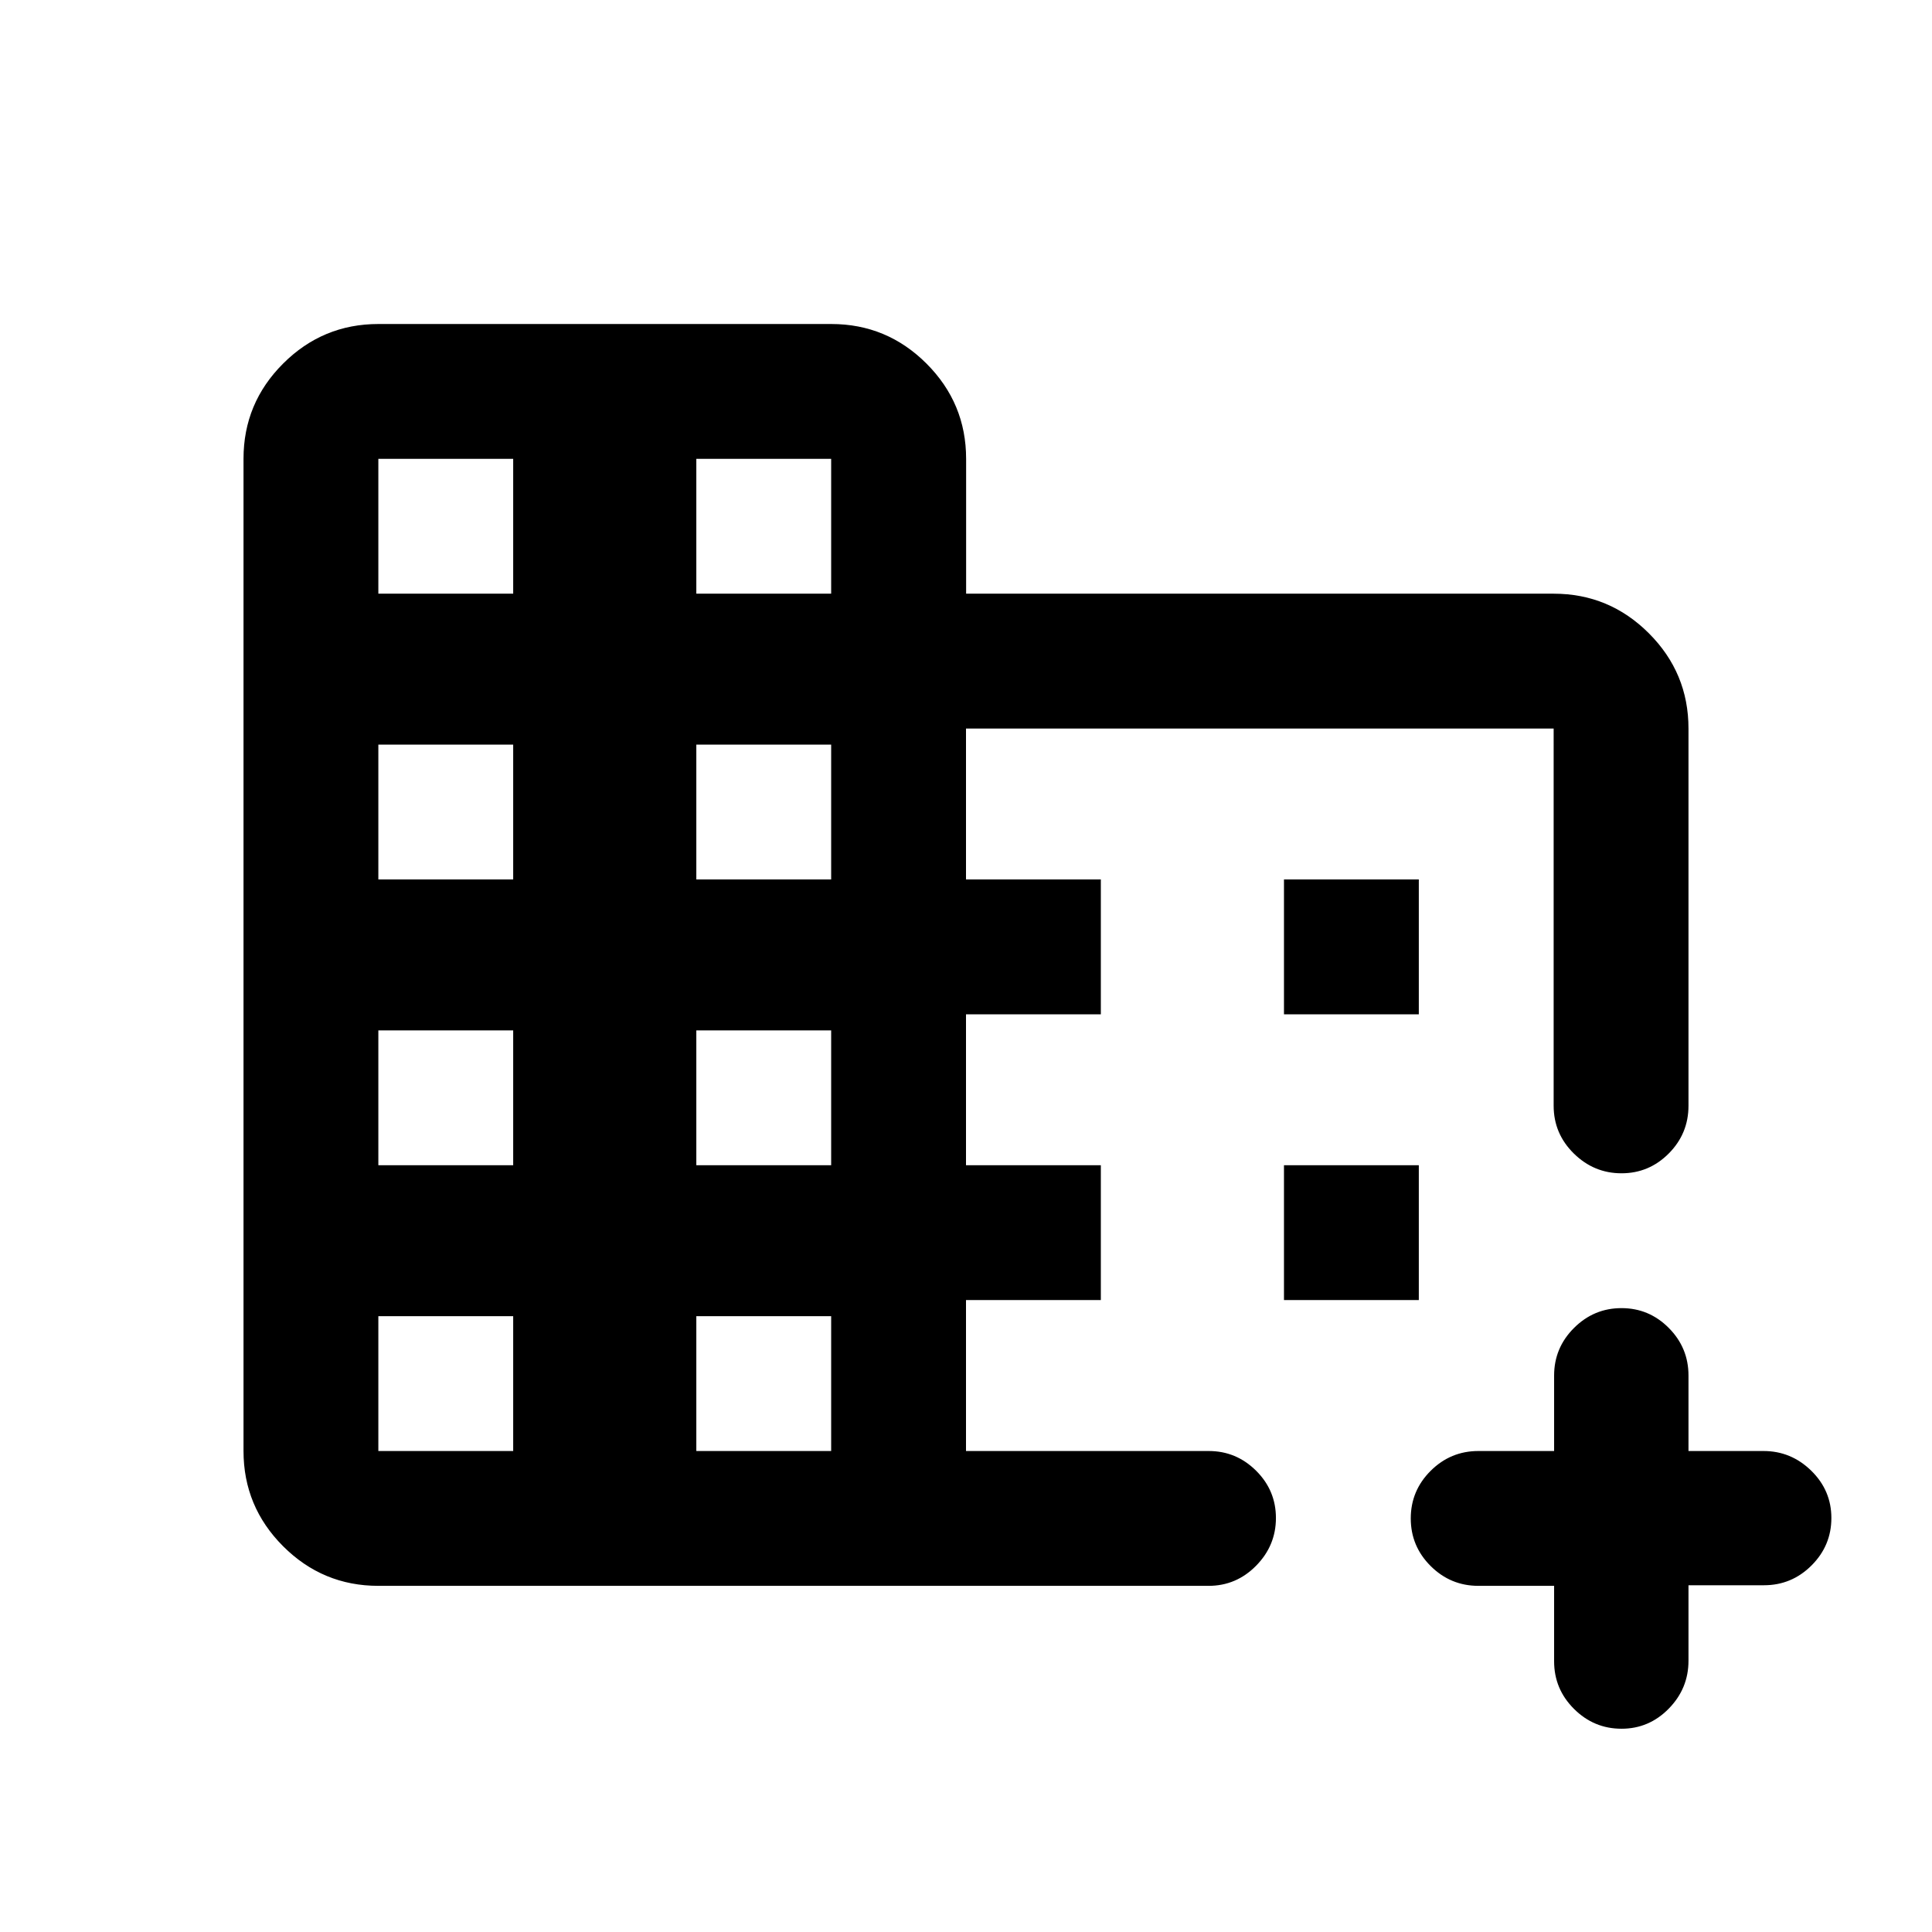 <svg xmlns="http://www.w3.org/2000/svg" height="20" viewBox="0 -960 960 960" width="20"><path d="M188-172q-27.64 0-47.32-19.68Q121-211.37 121-239.01v-493.05q0-27.64 19.69-47.29Q160.37-799 188.01-799h225.05q27.64 0 47.32 19.68T480.06-732v67h291.95q27.63 0 47.31 19.68Q839-625.64 839-598v187.41q0 13.89-9.79 23.74-9.79 9.85-23.5 9.85T782-386.85q-10-9.85-10-23.74V-598H480v75h67v67h-67v75h67v67h-67v75h120.61q13.69 0 23.54 9.79t9.85 23.5q0 13.71-9.85 23.71t-23.65 10H188Zm0-67h67v-67h-67v67Zm0-142h67v-67h-67v67Zm0-142h67v-67h-67v67Zm0-142h67v-67h-67v67Zm158 426h67v-67h-67v67Zm0-142h67v-67h-67v67Zm0-142h67v-67h-67v67Zm0-142h67v-67h-67v67Zm459.71 564q-13.71 0-23.59-9.85-9.89-9.85-9.89-23.65V-172h-37.61q-13.85 0-23.74-9.85Q701-191.7 701-205.5q0-13.8 9.88-23.65 9.89-9.85 23.74-9.85h37.61v-37.5q0-13.8 9.89-23.65Q792-310 805.71-310q13.71 0 23.5 9.85T839-276.5v37.5h37.29q13.71 0 23.71 9.79t10 23.5q0 13.71-9.85 23.56-9.85 9.85-23.65 9.85H839v37.5q0 13.8-9.79 23.8t-23.5 10ZM638-456v-67h67v67h-67Zm0 142v-67h67v67h-67Z"/></svg>